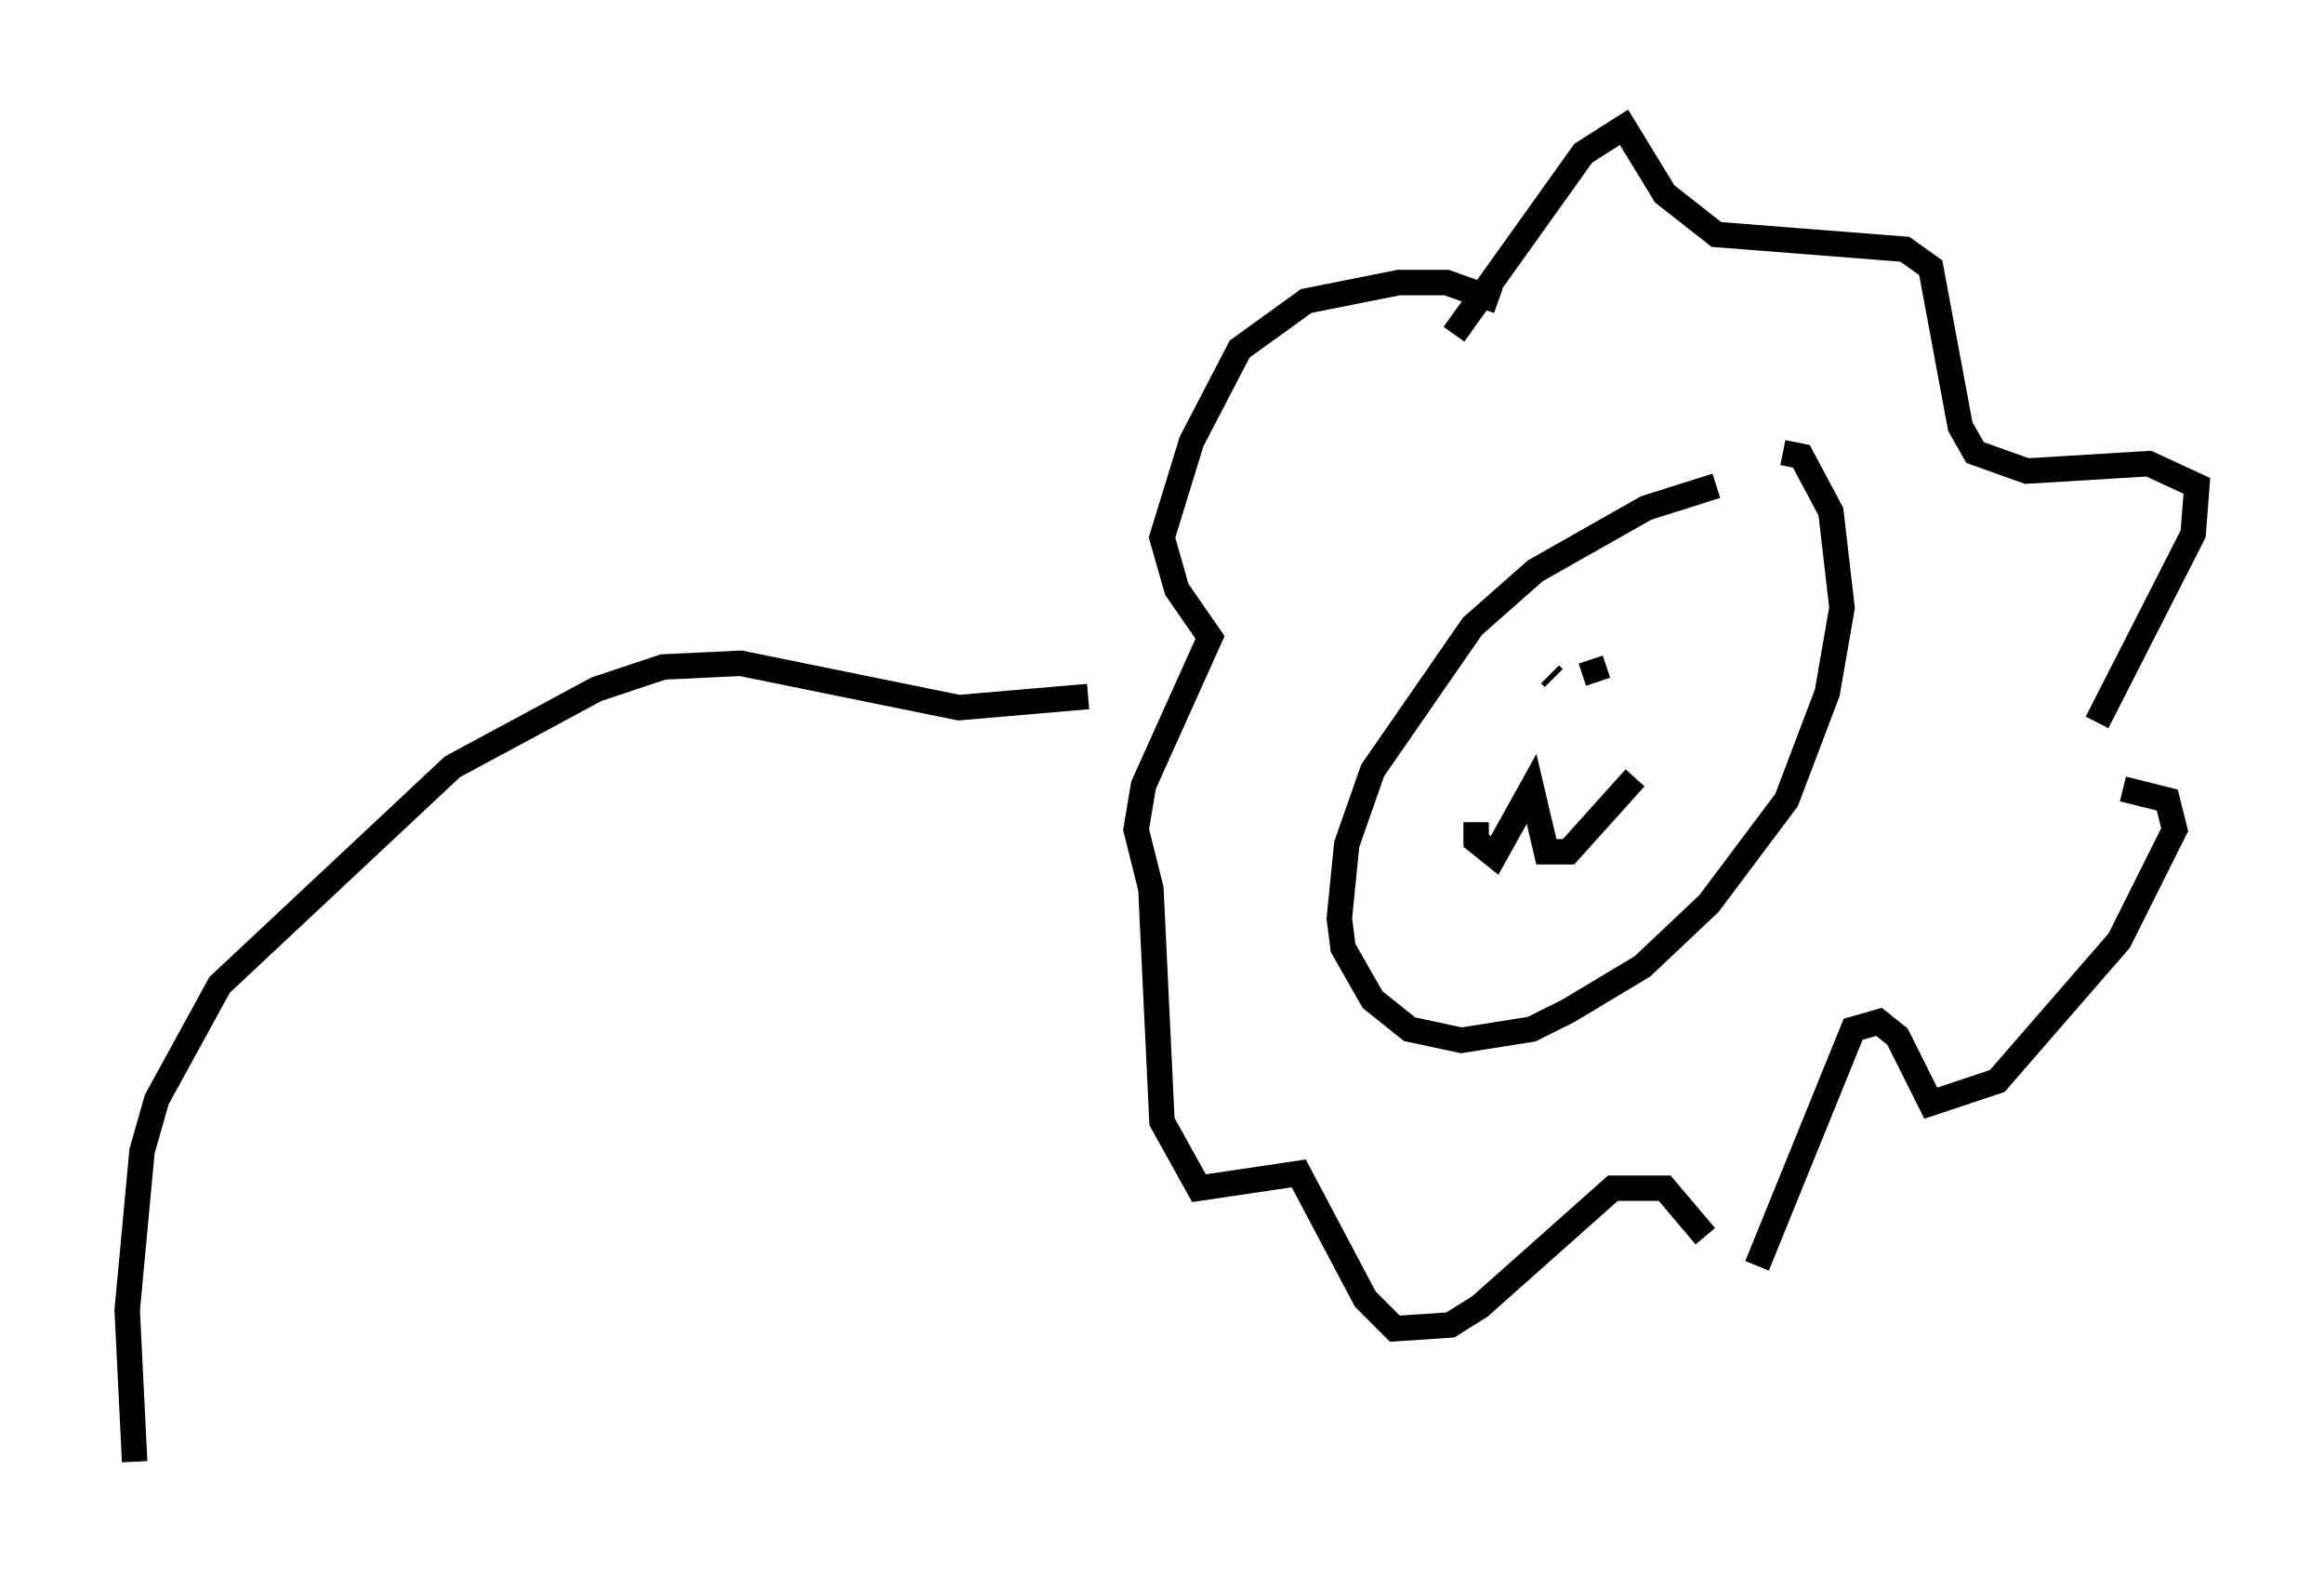 <?xml version="1.0" encoding="utf-8" ?>
<svg baseProfile="full" height="62.436" version="1.1" width="91.341" xmlns="http://www.w3.org/2000/svg" xmlns:ev="http://www.w3.org/2001/xml-events" xmlns:xlink="http://www.w3.org/1999/xlink"><defs /><rect fill="white" height="62.436" width="91.341" x="0" y="0" /><path d="M70.218, 19.235 m-2.76, -0.145 l-2.76, 0.872 -4.358, 2.469 l-2.469, 2.179 -3.922, 5.665 l-1.017, 2.905 -0.291, 2.905 l0.145, 1.162 1.162, 2.034 l1.453, 1.162 2.034, 0.436 l2.76, -0.436 1.453, -0.726 l2.905, -1.743 2.615, -2.469 l3.05, -4.067 1.598, -4.212 l0.581, -3.341 -0.436, -3.777 l-1.162, -2.179 -0.726, -0.145 m-12.056, 14.525 l0.0, 0.726 0.726, 0.581 l1.453, -2.615 0.581, 2.469 l0.872, 0.0 2.615, -2.905 m-3.341, -4.067 l0.145, 0.145 m3.486, -2.034 l0.0, 0.0 m0.581, 2.179 l0.0, 0.0 m-0.436, 0.436 l0.0, 0.0 m-2.179, -1.307 l0.291, 0.872 m-5.665, -13.654 l5.084, -7.117 1.598, -1.017 l1.598, 2.615 2.034, 1.598 l7.408, 0.581 1.017, 0.726 l1.162, 6.246 0.581, 1.017 l2.034, 0.726 4.793, -0.291 l1.888, 0.872 -0.145, 1.888 l-3.777, 7.408 m1.017, 2.615 l1.743, 0.436 0.291, 1.162 l-2.179, 4.358 -4.793, 5.52 l-2.615, 0.872 -1.307, -2.615 l-0.726, -0.581 -1.017, 0.291 l-3.777, 9.296 m-2.034, -1.162 l-1.598, -1.888 -2.034, 0.0 l-5.229, 4.648 -1.162, 0.726 l-2.179, 0.145 -1.162, -1.162 l-2.615, -4.939 -3.922, 0.581 l-1.453, -2.615 -0.436, -9.151 l-0.581, -2.324 0.291, -1.743 l2.615, -5.81 -1.307, -1.888 l-0.581, -2.034 1.162, -3.777 l1.888, -3.631 2.615, -1.888 l3.631, -0.726 1.888, 0.0 l2.034, 0.726 m-16.123, 15.542 l-5.084, 0.436 -8.57, -1.743 l-3.05, 0.145 -2.615, 0.872 l-5.665, 3.05 -9.151, 8.57 l-2.469, 4.503 -0.581, 2.034 l-0.581, 6.246 0.291, 5.955 " fill="none" stroke="black" stroke-width="1" /></svg>